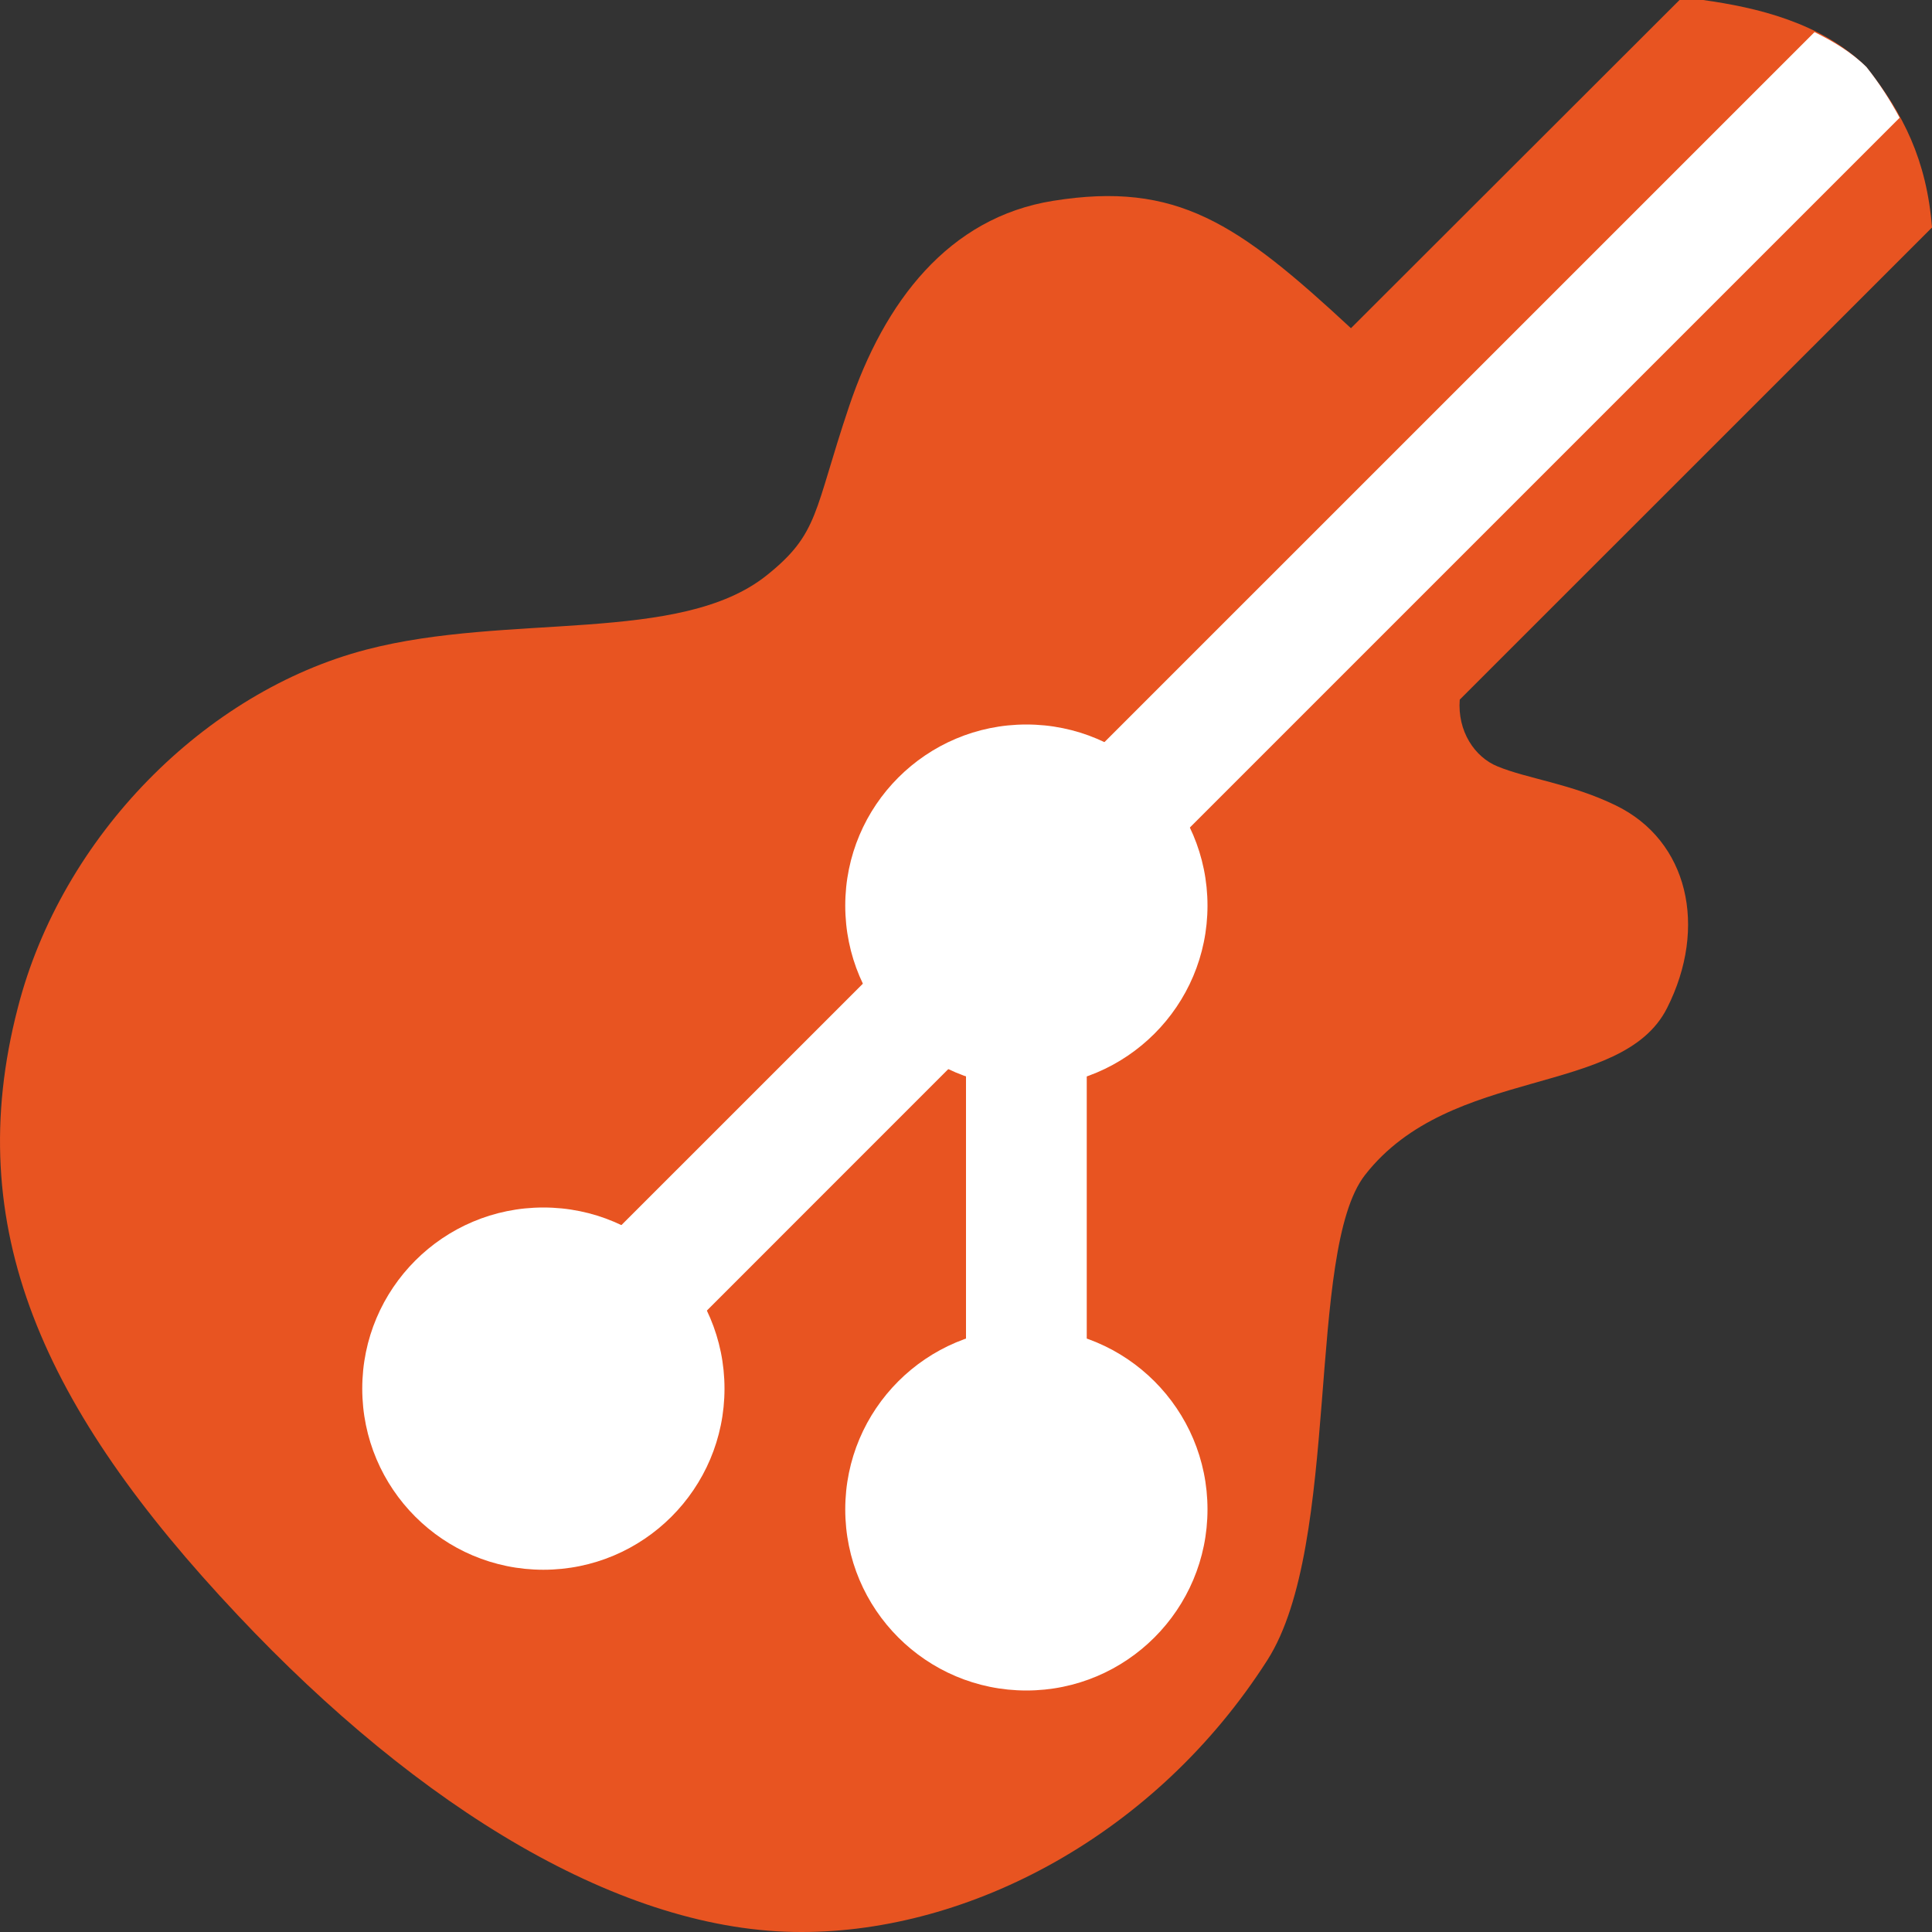 <svg xmlns="http://www.w3.org/2000/svg" width="16" height="16" version="1.1">
 <rect width="100%" height="100%" fill="#333333" stroke="none"/>
 <path style="fill:#e85421" d="M 13.909,-9.5e-6 11.188,2.718 C 10.25,1.848 9.747,1.499 8.722,1.663 7.856,1.801 7.323,2.498 7.031,3.368 6.738,4.238 6.785,4.417 6.349,4.765 5.632,5.338 4.207,5.073 3.033,5.38 1.7,5.728 0.511,6.925 0.147,8.348 -0.324,10.165 0.352,11.66 1.967,13.374 c 1.507,1.602 3.188,2.631 4.674,2.626 1.384,0 2.927,-0.799 3.855,-2.252 C 11.11,12.785 10.813,10.359 11.305,9.73 12.017,8.819 13.432,9.09 13.806,8.348 14.145,7.677 13.981,6.961 13.381,6.67 13.012,6.49 12.648,6.449 12.402,6.347 12.212,6.27 12.069,6.055 12.089,5.794 L 16,1.884 C 15.956,1.325 15.761,0.939 15.457,0.555 15.081,0.186 14.548,0.062 14.104,-9.5e-6 Z"/>
 <path style="fill:#ffffff" d="M 15.027 0.266 L 3.646 11.646 L 4.354 12.354 L 8 8.707 L 8 13 L 9 13 L 9 8 L 8.707 8 L 15.732 0.975 C 15.654 0.83 15.565 0.691 15.457 0.555 C 15.33 0.43 15.181 0.342 15.027 0.266 z"/>
 <circle style="fill:#ffffff" cx="4.5" cy="11.5" r="1.5"/>
 <circle style="fill:#ffffff" cx="8.5" cy="12.5" r="1.5"/>
 <circle style="fill:#ffffff" cx="8.5" cy="7.5" r="1.5"/>
</svg>
